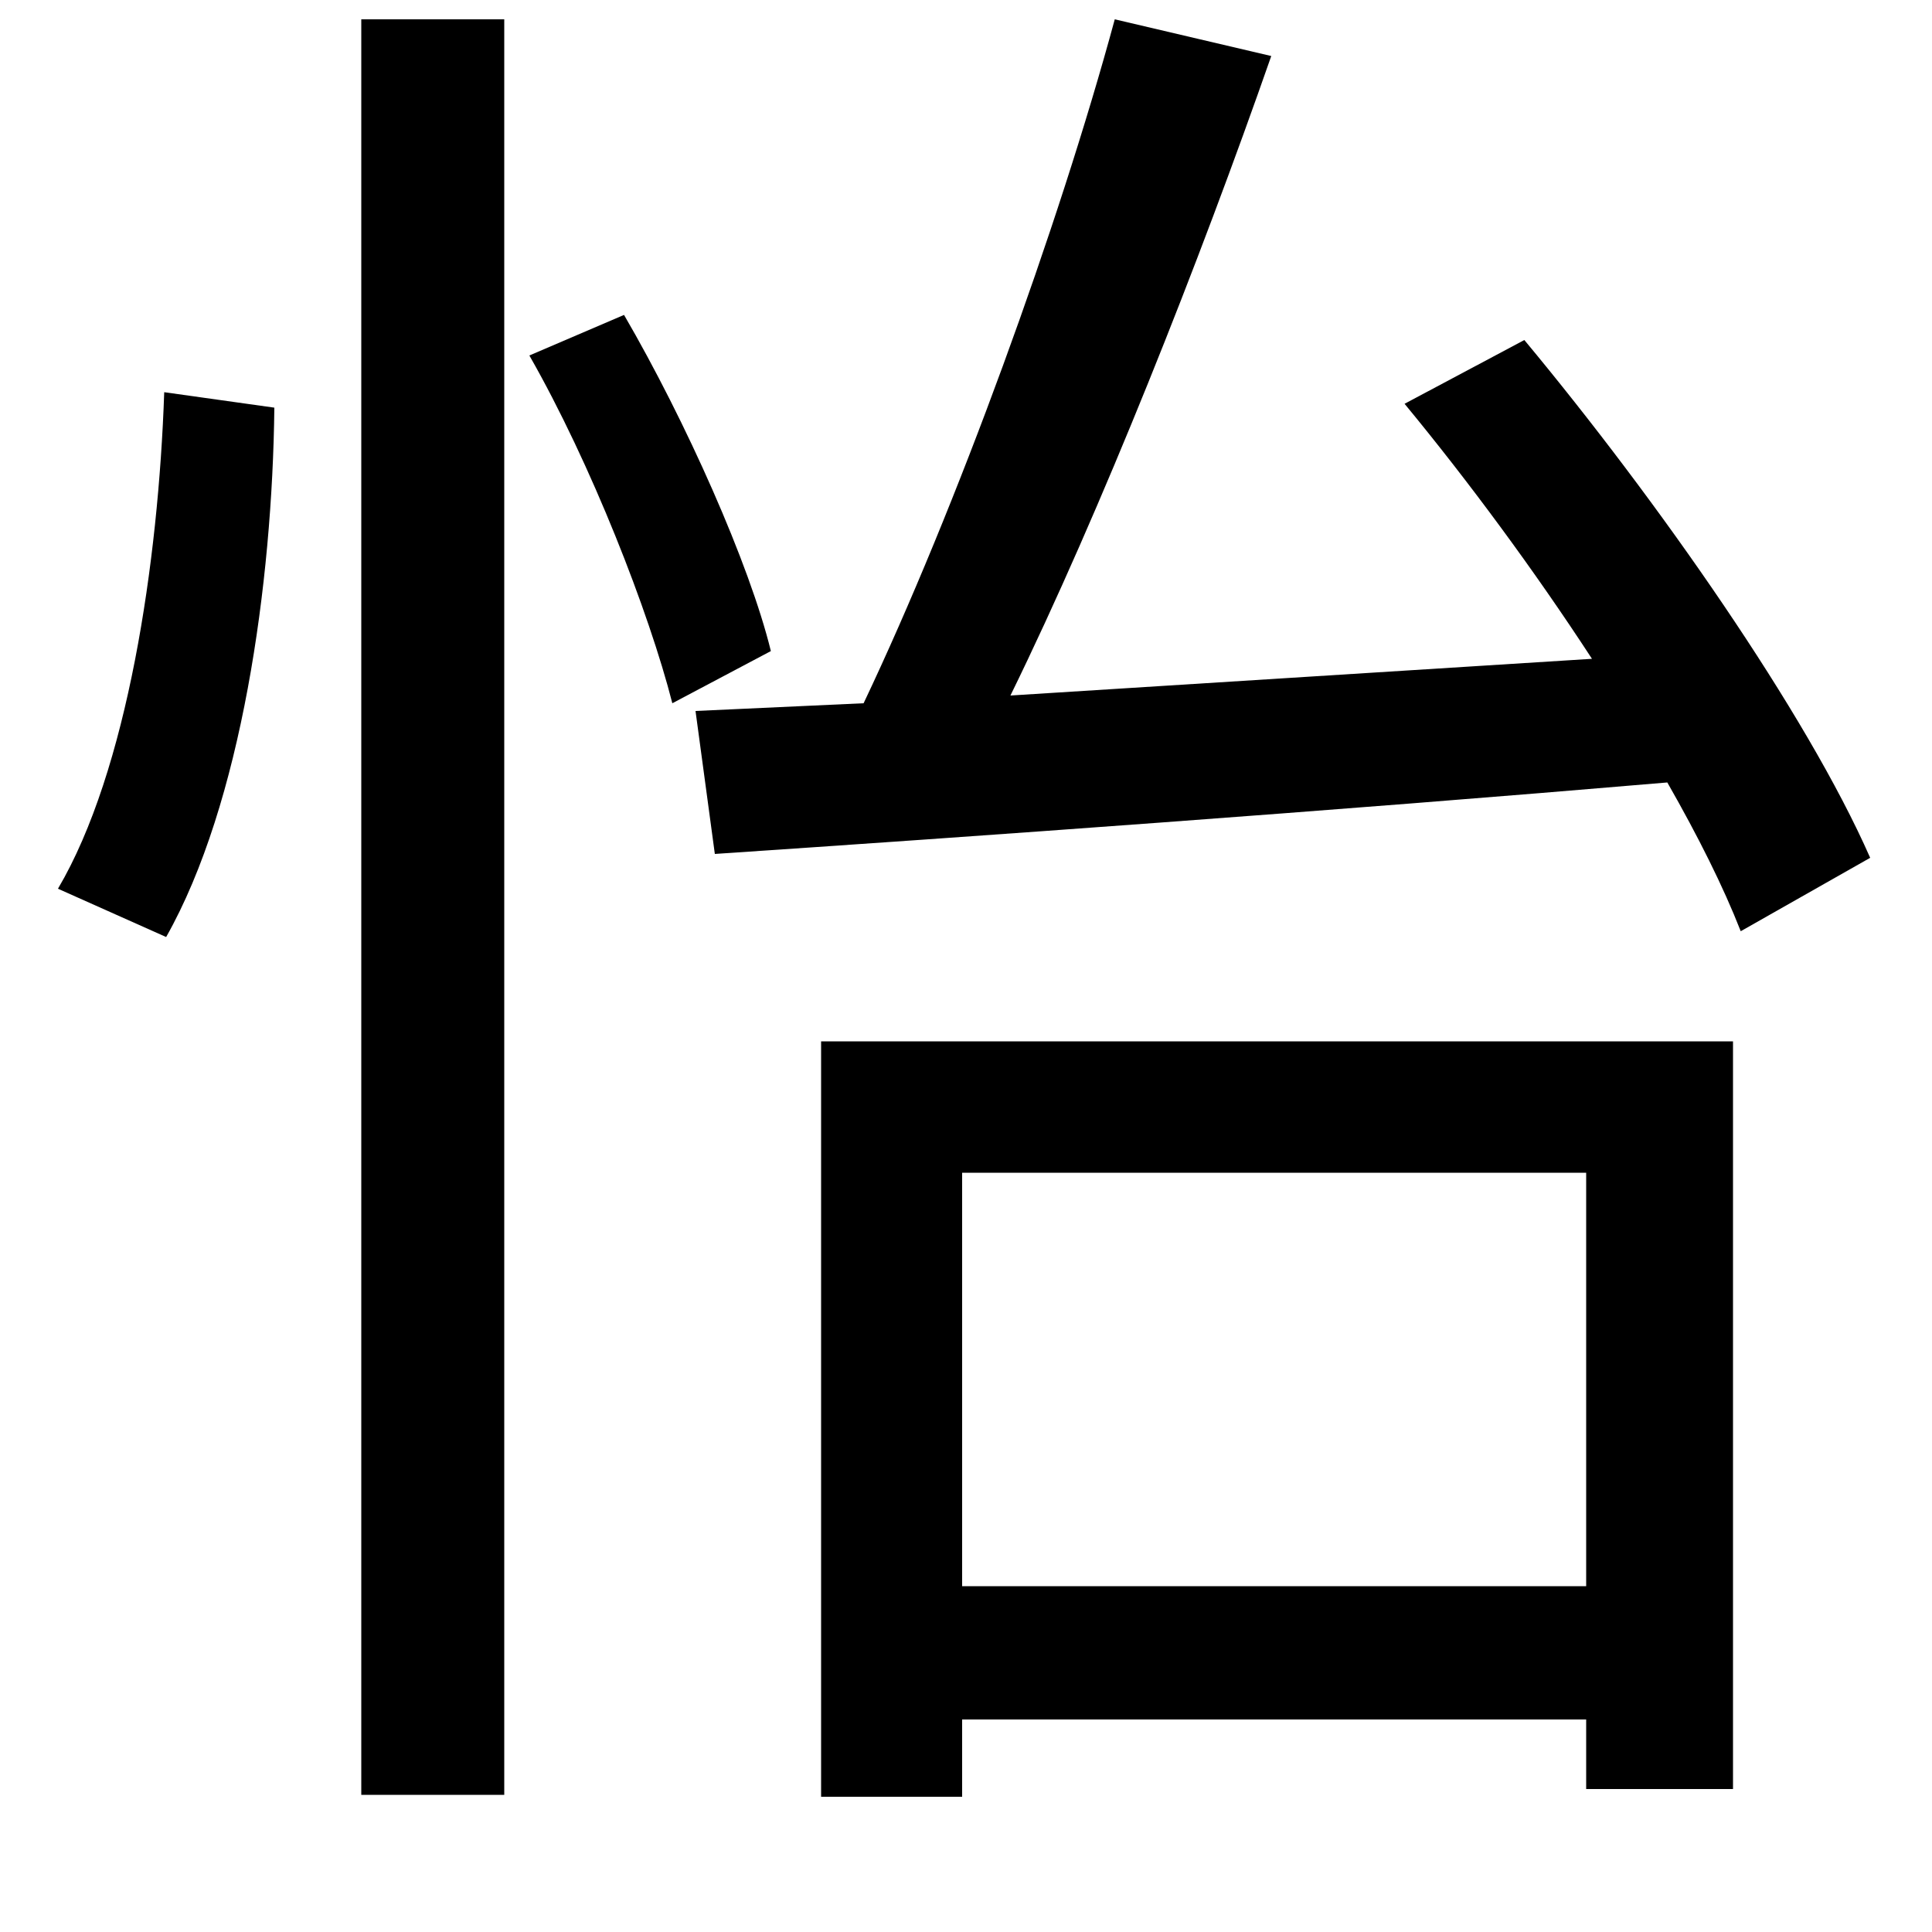 <svg xmlns="http://www.w3.org/2000/svg"
    viewBox="0 0 1000 1000">
  <!--
© 2014-2021 Adobe (http://www.adobe.com/).
Noto is a trademark of Google Inc.
This Font Software is licensed under the SIL Open Font License, Version 1.1. This Font Software is distributed on an "AS IS" BASIS, WITHOUT WARRANTIES OR CONDITIONS OF ANY KIND, either express or implied. See the SIL Open Font License for the specific language, permissions and limitations governing your use of this Font Software.
http://scripts.sil.org/OFL
  -->
<path d="M187 10L187 929 261 929 261 10ZM85 203C82 291 66 399 30 460L86 485C125 416 141 302 142 211ZM274 184C306 240 336 317 348 364L399 337C388 292 355 218 323 163ZM425 539L425 930 498 930 498 890 821 890 821 926 897 926 897 539ZM498 821L498 607 821 607 821 821ZM577 10C548 117 495 263 447 364L360 368 370 442C504 433 687 420 863 405 879 433 892 459 901 482L968 444C935 369 858 259 789 176L727 209C760 249 794 295 824 341L523 360C570 264 621 135 658 29Z"/>
</svg>